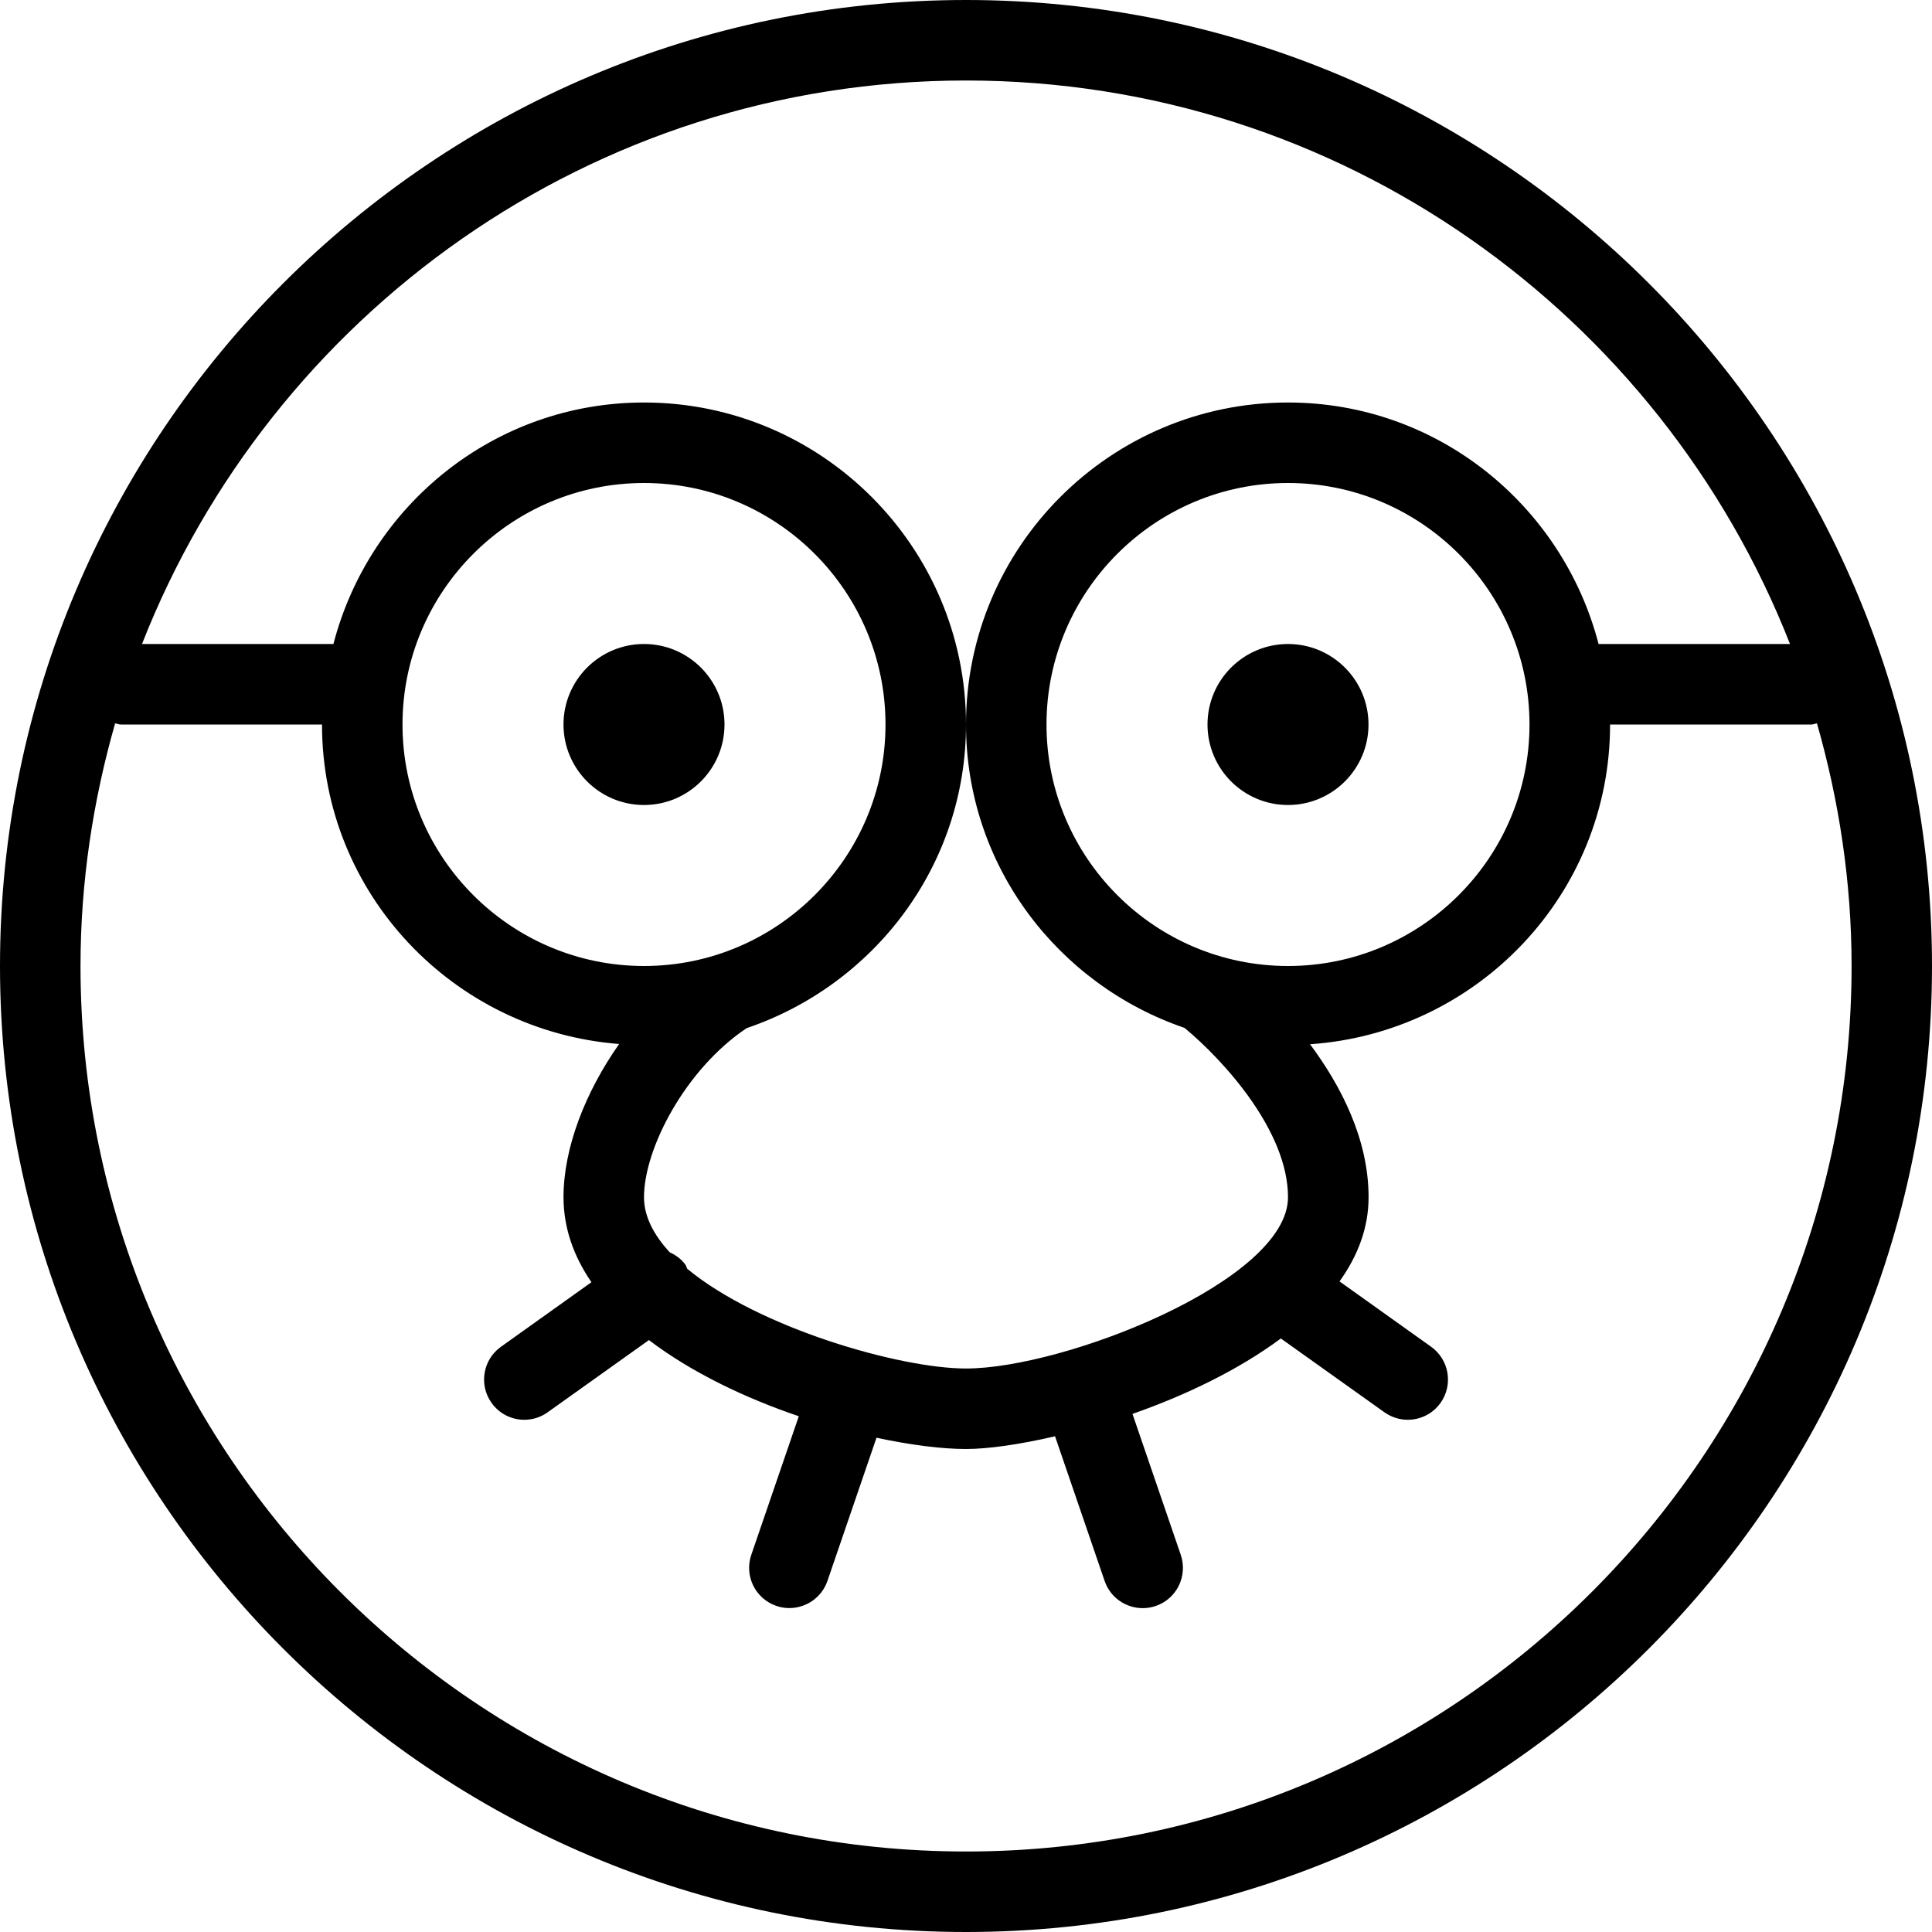 <?xml version="1.0" encoding="UTF-8"?>
<svg xmlns="http://www.w3.org/2000/svg" id="Layer_1" data-name="Layer 1" viewBox="0 0 24 24" width="512" height="512"><path d="M12,0C5.383,0,0,5.383,0,12s5.383,12,12,12,12-5.383,12-12S18.617,0,12,0Zm0,1c4.653,0,8.631,2.909,10.236,7h-2.378c-.447-1.721-1.999-3-3.858-3-2.206,0-4,1.794-4,4,0,1.754,1.141,3.231,2.715,3.769,.492,.409,1.285,1.283,1.285,2.103,0,1.037-2.775,2.128-4,2.128-.825,0-2.577-.505-3.463-1.239-.009-.016-.011-.035-.023-.051-.052-.072-.121-.119-.195-.154-.197-.214-.319-.444-.319-.684,0-.603,.513-1.59,1.275-2.1,1.579-.536,2.725-2.015,2.725-3.772,0-2.206-1.794-4-4-4-1.859,0-3.411,1.279-3.858,3H1.764C3.369,3.909,7.347,1,12,1Zm7,8c0,1.654-1.346,3-3,3s-3-1.346-3-3,1.346-3,3-3,3,1.346,3,3Zm-14,0c0-1.654,1.346-3,3-3s3,1.346,3,3-1.346,3-3,3-3-1.346-3-3Zm7,14c-6.065,0-11-4.935-11-11,0-1.046,.156-2.055,.43-3.014,.024,.003,.045,.014,.07,.014h2.5c0,2.1,1.631,3.808,3.691,3.969-.423,.601-.691,1.294-.691,1.903,0,.386,.129,.738,.347,1.056l-1.124,.802c-.225,.16-.277,.473-.117,.697,.098,.137,.251,.21,.407,.21,.101,0,.202-.03,.29-.093l1.258-.897c.532,.404,1.199,.721,1.862,.946l-.59,1.721c-.09,.262,.05,.546,.311,.635,.054,.019,.108,.027,.162,.027,.208,0,.402-.131,.473-.338l.609-1.778c.426,.091,.814,.14,1.112,.14,.271,0,.663-.055,1.106-.158l.616,1.797c.07,.207,.265,.338,.473,.338,.054,0,.108-.009,.162-.027,.261-.089,.4-.373,.311-.635l-.6-1.751c.648-.227,1.31-.541,1.843-.937l1.287,.917c.088,.062,.189,.093,.29,.093,.155,0,.31-.073,.407-.21,.16-.225,.107-.537-.117-.697l-1.138-.812c.226-.315,.361-.664,.361-1.046,0-.724-.345-1.386-.727-1.9,2.077-.143,3.727-1.86,3.727-3.972h2.5c.025,0,.046-.011,.07-.014,.274,.959,.43,1.968,.43,3.014,0,6.065-4.935,11-11,11Zm-3-14c0,.552-.448,1-1,1s-1-.448-1-1,.448-1,1-1,1,.448,1,1Zm8,0c0,.552-.448,1-1,1s-1-.448-1-1,.448-1,1-1,1,.448,1,1Z"/></svg>
